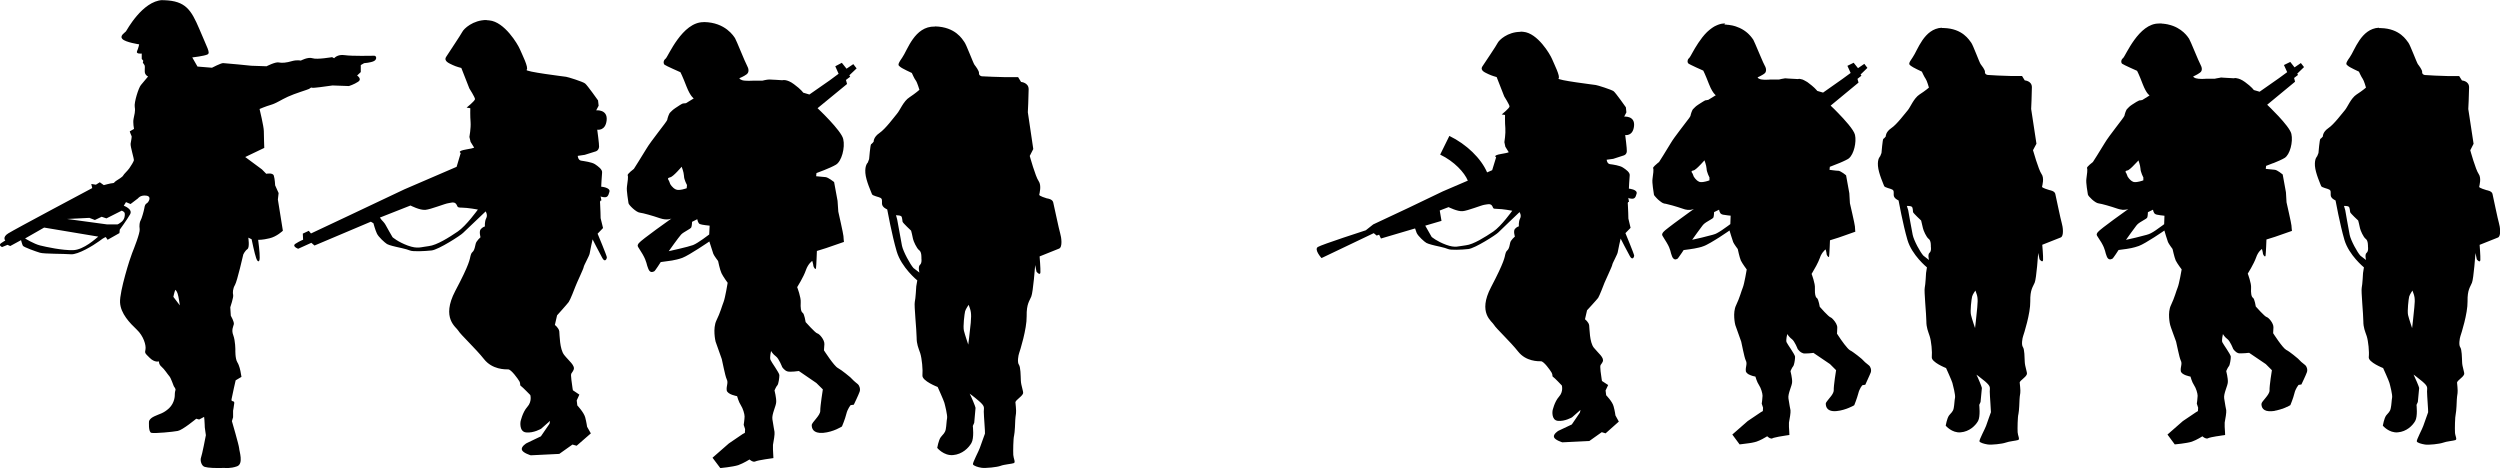 <?xml version="1.0" encoding="UTF-8" standalone="no"?>
<!-- Created with Inkscape (http://www.inkscape.org/) -->

<svg
   width="33.989mm"
   height="6.364mm"
   viewBox="0 0 33.989 6.364"
   version="1.1"
   id="svg71253"
   sodipodi:docname="inkporter-svg-z1vyzl63.svg"
   xmlns:inkscape="http://www.inkscape.org/namespaces/inkscape"
   xmlns:sodipodi="http://sodipodi.sourceforge.net/DTD/sodipodi-0.dtd"
   xmlns="http://www.w3.org/2000/svg"
   xmlns:svg="http://www.w3.org/2000/svg">
  <sodipodi:namedview
     id="namedview71255"
     pagecolor="#ffffff"
     bordercolor="#666666"
     borderopacity="1.0"
     inkscape:pageshadow="2"
     inkscape:pageopacity="0.0"
     inkscape:pagecheckerboard="0"
     inkscape:document-units="mm"
     showgrid="false"
     inkscape:zoom="0.32026164"
     inkscape:cx="95.234632"
     inkscape:cy="282.58145"
     inkscape:window-width="2400"
     inkscape:window-height="1271"
     inkscape:window-x="-9"
     inkscape:window-y="-9"
     inkscape:window-maximized="1"
     inkscape:current-layer="layer1" />
  <defs
     id="defs71250" />
  <g
     inkscape:label="Layer 1"
     inkscape:groupmode="layer"
     id="layer1"
     transform="translate(-47.25,-161.376)">
    <g
       id="B-Infantry-MGs5-4"
       transform="translate(-684.001,-562.413)">
      <path
         id="path34104-4-0"
         style="fill:#000000;fill-opacity:1;fill-rule:nonzero;stroke:none;stroke-width:0.353"
         d="m 733.458,723.79 c -0.272,0.015 -0.483,0.41 -0.495,0.426 -0.012,0.016 -0.091,0.059 -0.047,0.104 0.043,0.045 0.227,0.072 0.227,0.072 0,0 -0.01,0.052 -0.029,0.093 -0.018,0.042 0.064,0.032 0.064,0.032 v 0.073 l 0.021,0.025 -0.006,0.027 c 0,0 0.021,0.025 0.026,0.041 0.005,0.018 -0.006,0.077 0.005,0.105 0.011,0.029 0.04,0.041 0.04,0.041 0,0 -0.065,0.077 -0.097,0.116 -0.032,0.037 -0.095,0.237 -0.084,0.298 0.011,0.061 -0.006,0.106 -0.016,0.161 -0.011,0.054 0.006,0.138 0.006,0.138 l -0.058,0.033 c 0,0 0.015,0.047 0.023,0.06 0.01,0.012 -0.006,0.065 -0.011,0.106 -0.006,0.041 0.049,0.208 0.044,0.229 -0.007,0.022 -0.036,0.07 -0.062,0.107 -0.026,0.037 -0.073,0.077 -0.083,0.098 -0.01,0.021 -0.068,0.054 -0.098,0.074 -0.03,0.02 -0.019,0.029 -0.044,0.03 -0.024,0 -0.122,0.027 -0.122,0.027 l -0.054,-0.039 -0.053,0.033 -0.063,-0.01 0.013,0.056 c 0,0 -1.061,0.564 -1.142,0.616 -0.084,0.052 -0.04,0.098 -0.04,0.098 0,0 -0.023,0.01 -0.06,0.037 -0.037,0.029 0.016,0.051 0.016,0.051 l 0.074,-0.03 0.037,0.016 0.147,-0.08 c 0,0 0.015,0.058 0.025,0.076 0.01,0.019 0.178,0.079 0.232,0.095 0.052,0.017 0.325,0.013 0.422,0.021 0.095,0.007 0.303,-0.119 0.382,-0.177 0.076,-0.059 0.092,-0.056 0.092,-0.056 l 0.024,0.036 0.161,-0.091 0.004,-0.046 c 0,0 0.1,-0.137 0.14,-0.208 0.043,-0.072 -0.085,-0.118 -0.085,-0.118 l 0.03,-0.049 0.062,0.026 0.101,-0.077 c 0,0 0.031,-0.048 0.113,-0.037 0.081,0.011 0.028,0.093 0.008,0.103 -0.021,0.01 -0.03,0.033 -0.035,0.069 -0.006,0.036 -0.036,0.143 -0.05,0.164 -0.013,0.021 -0.021,0.069 -0.013,0.12 0.007,0.05 -0.079,0.266 -0.103,0.326 -0.025,0.058 -0.171,0.517 -0.164,0.67 0.008,0.152 0.134,0.281 0.227,0.369 0.094,0.088 0.129,0.215 0.119,0.269 -0.01,0.052 -0.011,0.048 0.058,0.116 0.069,0.068 0.125,0.047 0.125,0.047 0,0 -0.004,0.041 0.035,0.073 0.039,0.032 0.084,0.105 0.107,0.13 0.022,0.025 0.053,0.122 0.06,0.135 0.008,0.014 0.031,0.037 0.021,0.058 -0.008,0.021 -0.008,0.07 -0.008,0.07 0,0 0,0.097 -0.077,0.171 -0.079,0.073 -0.13,0.076 -0.198,0.109 -0.07,0.032 -0.075,0.069 -0.075,0.069 0,0 -0.012,0.149 0.033,0.157 0.047,0.01 0.293,-0.013 0.358,-0.026 0.066,-0.012 0.251,-0.166 0.251,-0.166 l 0.039,0.011 0.068,-0.036 c 0,0 0.009,0.077 0.008,0.109 -0.003,0.032 0.016,0.122 0.016,0.14 -0.003,0.019 -0.052,0.269 -0.066,0.304 -0.014,0.036 0.004,0.114 0.051,0.127 0.047,0.014 0.146,0.018 0.268,0.014 v 0 c 0,0 0.08,0.011 0.171,-0.022 0.092,-0.034 0.029,-0.208 0.028,-0.248 -0.003,-0.04 -0.098,-0.366 -0.098,-0.366 l 0.016,-0.053 v -0.089 c 0,0 0.012,-0.062 0.016,-0.103 0.004,-0.041 -0.045,-0.01 -0.037,-0.053 0.007,-0.044 0.056,-0.257 0.056,-0.257 l 0.079,-0.047 -0.014,-0.079 c 0,0 -0.013,-0.073 -0.043,-0.121 -0.03,-0.05 -0.026,-0.168 -0.026,-0.168 0,0 0,-0.122 -0.028,-0.197 -0.029,-0.073 2.3e-4,-0.119 0.007,-0.15 0.008,-0.032 -0.041,-0.117 -0.041,-0.117 l -0.007,-0.114 c 0,0 0.047,-0.139 0.039,-0.168 -0.007,-0.028 -0.006,-0.085 0.025,-0.136 0.03,-0.051 0.113,-0.415 0.113,-0.415 0,0 0.022,-0.048 0.056,-0.072 0.033,-0.022 0.012,-0.156 0.012,-0.156 l 0.045,0.022 c 0,0 0.041,0.2 0.062,0.256 0.019,0.057 0.047,0.062 0.048,-0.004 0.003,-0.066 -0.021,-0.244 -0.021,-0.244 0,0 0.057,0.003 0.154,-0.021 0.098,-0.022 0.182,-0.103 0.182,-0.103 l -0.068,-0.424 0.01,-0.088 -0.047,-0.105 c 0,0 -0.004,-0.087 -0.018,-0.131 -0.012,-0.045 -0.103,-0.026 -0.103,-0.026 l -0.059,-0.06 -0.227,-0.168 0.259,-0.124 c 0,0 -0.006,-0.17 -0.006,-0.229 0,-0.061 -0.058,-0.3 -0.058,-0.3 0,0 0.08,-0.035 0.156,-0.057 0.074,-0.022 0.135,-0.067 0.229,-0.11 0.094,-0.044 0.271,-0.096 0.288,-0.106 0.018,-0.01 0.027,-0.025 0.042,-0.016 0.014,0.007 0.204,-0.021 0.204,-0.021 l 0.073,-0.01 0.223,0.008 c 0,0 0.069,-0.021 0.126,-0.059 0.057,-0.037 -0.015,-0.084 -0.015,-0.084 l 0.05,-0.047 v -0.095 l 0.045,-0.026 c 0,0 0.091,-0.006 0.135,-0.029 0.043,-0.022 0.034,-0.072 0.004,-0.072 -0.029,0 -0.303,0.007 -0.403,-0.008 -0.099,-0.015 -0.143,0.042 -0.143,0.042 l -0.028,-0.015 c 0,0 -0.205,0.036 -0.266,0.015 -0.062,-0.021 -0.159,0.032 -0.159,0.032 0,0 -0.048,-0.013 -0.121,0.007 -0.073,0.022 -0.135,0.028 -0.18,0.018 -0.044,-0.01 -0.165,0.052 -0.165,0.052 l -0.207,-0.007 c 0,0 -0.354,-0.036 -0.384,-0.036 -0.03,-2e-5 -0.151,0.063 -0.151,0.063 l -0.197,-0.016 -0.071,-0.124 c 0,0 0.166,-0.019 0.208,-0.041 0.041,-0.023 -0.003,-0.083 -0.112,-0.346 -0.112,-0.262 -0.187,-0.38 -0.474,-0.391 -0.009,0 -0.018,0 -0.026,0 z m 4.408,0.271 c -0.186,8e-5 -0.309,0.12 -0.329,0.16 -0.021,0.041 -0.179,0.276 -0.219,0.339 -0.041,0.062 0.044,0.091 0.088,0.113 0.044,0.022 0.117,0.04 0.117,0.04 l 0.109,0.278 c 0,0 0.077,0.121 0.077,0.145 -3e-5,0.025 -0.114,0.116 -0.114,0.116 l 0.05,0.008 c 0,0 -0.003,0.11 0.004,0.189 0.006,0.079 -0.016,0.202 -0.016,0.202 l 0.016,0.067 0.046,0.074 c 0,0 0.028,0.007 -0.106,0.029 -0.132,0.022 -0.074,0.048 -0.074,0.048 l -0.056,0.188 -0.71,0.306 -0.769,0.364 -0.501,0.236 -0.03,-0.036 -0.081,0.038 0.004,0.083 c 0,0 -0.043,0.016 -0.101,0.053 -0.059,0.036 0.034,0.07 0.034,0.07 l 0.179,-0.081 0.043,0.037 0.766,-0.324 0.035,0.021 c 0,0 0.024,0.091 0.047,0.139 0.021,0.048 0.11,0.127 0.138,0.144 0.029,0.017 0.124,0.038 0.124,0.038 0,0 0.148,0.031 0.187,0.049 0.039,0.018 0.2,0.01 0.295,0 0.095,-0.011 0.398,-0.206 0.428,-0.239 0.032,-0.032 0.307,-0.292 0.307,-0.292 0,0 0.031,0.047 0.008,0.092 -0.025,0.047 -0.018,0.112 -0.018,0.112 0,0 -0.031,0.008 -0.057,0.038 -0.026,0.03 -0.003,0.109 -0.003,0.109 0,0 -0.06,0.054 -0.066,0.091 -0.007,0.036 -0.018,0.08 -0.032,0.098 -0.015,0.018 -0.028,0.022 -0.038,0.065 -0.011,0.043 -0.008,0.102 -0.207,0.476 -0.197,0.375 0.015,0.492 0.042,0.542 0.029,0.051 0.236,0.243 0.349,0.386 0.113,0.143 0.289,0.139 0.329,0.139 0.04,0 0.131,0.127 0.152,0.163 0.019,0.037 0,0.051 0.022,0.064 0.019,0.012 0.126,0.122 0.126,0.122 0,0 0.026,0.087 -0.041,0.161 -0.066,0.074 -0.092,0.2 -0.092,0.2 0,0 -0.022,0.137 0.076,0.147 0.101,0.011 0.204,-0.05 0.204,-0.05 l 0.121,-0.107 -0.007,0.039 -0.117,0.171 -0.196,0.094 c 0,0 -0.075,0.044 -0.063,0.088 0.012,0.044 0.121,0.076 0.121,0.076 l 0.388,-0.019 0.179,-0.127 0.057,0.016 0.193,-0.168 -0.051,-0.09 c 0,0 -0.008,-0.06 -0.026,-0.129 -0.019,-0.068 -0.107,-0.161 -0.107,-0.161 l -0.008,-0.068 0.036,-0.079 -0.088,-0.059 c 0,0 -0.006,-0.025 -0.02,-0.139 -0.015,-0.114 0.004,-0.079 0.029,-0.138 0.028,-0.058 -0.066,-0.124 -0.128,-0.204 -0.062,-0.079 -0.061,-0.272 -0.066,-0.32 -0.007,-0.048 -0.06,-0.087 -0.06,-0.087 l 0.03,-0.131 c 0,0 0.137,-0.152 0.158,-0.181 0.021,-0.028 0.079,-0.179 0.094,-0.218 0.014,-0.039 0.11,-0.24 0.11,-0.258 0,-0.018 0.078,-0.155 0.081,-0.183 0.003,-0.029 0.04,-0.193 0.04,-0.193 0,0 0.096,0.19 0.133,0.255 0.036,0.064 0.061,0.009 0.061,-0.01 0,-0.021 -0.126,-0.322 -0.126,-0.322 l 0.074,-0.077 -0.033,-0.134 c 0,0 -0.003,-0.157 -0.007,-0.201 -0.007,-0.044 0.018,-0.04 0.018,-0.04 l -0.011,-0.056 c 0.003,0.004 0.013,0.008 0.038,0.011 0.051,0.007 0.065,-0.011 0.082,-0.073 0.016,-0.059 -0.112,-0.069 -0.112,-0.069 0,0 0.007,-0.146 0.012,-0.19 0.007,-0.044 -0.054,-0.087 -0.097,-0.116 -0.043,-0.028 -0.145,-0.041 -0.188,-0.048 -0.043,-0.006 -0.046,-0.065 -0.046,-0.065 l 0.095,-0.014 c 0,0 0.131,-0.04 0.153,-0.048 0.022,-0.008 0.039,-0.03 0.042,-0.06 0.003,-0.03 -0.025,-0.234 -0.025,-0.234 0,0 0.112,0.022 0.128,-0.128 0.015,-0.152 -0.142,-0.135 -0.142,-0.135 l 0.033,-0.063 -0.008,-0.072 c 0,0 -0.146,-0.207 -0.176,-0.23 -0.03,-0.025 -0.24,-0.09 -0.258,-0.091 -0.018,-0.003 -0.569,-0.07 -0.537,-0.095 0.033,-0.025 -0.064,-0.214 -0.092,-0.281 -0.028,-0.066 -0.208,-0.372 -0.416,-0.391 -0.013,0 -0.025,-0.003 -0.038,-0.003 z m 2.953,0.029 c -0.294,-0.004 -0.485,0.47 -0.518,0.496 -0.035,0.026 -0.032,0.068 -0.015,0.083 0.016,0.014 0.216,0.102 0.216,0.102 0,0 0.029,0.055 0.082,0.193 0.054,0.138 0.099,0.163 0.099,0.163 l -0.106,0.065 c 0,0 -0.031,0.004 -0.041,0.004 -0.01,0 -0.066,0.037 -0.106,0.064 -0.041,0.028 -0.051,0.044 -0.067,0.058 -0.018,0.015 -0.037,0.078 -0.041,0.102 -0.006,0.025 -0.22,0.284 -0.285,0.395 -0.066,0.11 -0.168,0.27 -0.168,0.27 0,0 -0.094,0.07 -0.084,0.088 0.009,0.016 0,0.086 -0.01,0.15 -0.01,0.062 0.02,0.206 0.021,0.229 0.004,0.025 0.105,0.124 0.153,0.128 0.048,0.006 0.175,0.042 0.274,0.076 0.099,0.034 0.157,0.004 0.157,0.004 0,0 -0.409,0.289 -0.444,0.335 -0.033,0.045 -0.011,0.041 0.051,0.149 0.063,0.11 0.051,0.14 0.079,0.202 0.026,0.063 0.066,0.036 0.079,0.032 0.012,-0.004 0.089,-0.126 0.089,-0.126 l 0.088,-0.012 c 0,0 0.109,-0.01 0.205,-0.045 0.097,-0.037 0.368,-0.223 0.368,-0.223 0,0 0.044,0.141 0.054,0.168 0.01,0.026 0.065,0.098 0.065,0.098 0,0 0.024,0.119 0.046,0.165 0.021,0.045 0.084,0.131 0.084,0.131 0,0 -0.034,0.206 -0.055,0.259 -0.022,0.054 -0.044,0.144 -0.098,0.253 -0.052,0.109 -0.014,0.278 -0.011,0.288 0.003,0.01 0.077,0.216 0.084,0.237 0.007,0.022 0.044,0.226 0.067,0.274 0.025,0.048 -0.007,0.091 0,0.15 0.008,0.058 0.141,0.08 0.141,0.08 0,0 0.022,0.08 0.051,0.123 0.029,0.044 0.051,0.12 0.051,0.153 0,0.035 -0.012,0.114 -0.012,0.114 l 0.019,0.058 -0.003,0.051 -0.03,0.016 -0.188,0.128 -0.222,0.194 0.106,0.141 c 0,0 0.168,-0.016 0.244,-0.04 0.076,-0.028 0.153,-0.077 0.153,-0.077 0,0 0.048,0.044 0.081,0.026 0.032,-0.017 0.244,-0.045 0.244,-0.045 0,0 -0.005,-0.087 -0.006,-0.116 0,-0.012 0,-0.037 0,-0.064 0.01,-0.052 0.026,-0.146 0.021,-0.176 v 0 c 0,0 -0.019,-0.105 -0.029,-0.173 -0.01,-0.068 0.051,-0.18 0.052,-0.234 0.003,-0.054 -0.023,-0.157 -0.023,-0.157 0,0 0.024,-0.057 0.039,-0.07 0.015,-0.015 0.028,-0.105 0.027,-0.139 -0.003,-0.033 -0.109,-0.176 -0.121,-0.207 -0.013,-0.032 0.008,-0.12 0.008,-0.12 0,0 0.025,0.044 0.066,0.073 0.041,0.029 0.085,0.145 0.085,0.145 0,0 0.03,0.047 0.07,0.059 0.039,0.013 0.157,-0.005 0.157,-0.005 l 0.238,0.163 0.088,0.087 c 0,0 -0.036,0.226 -0.035,0.29 0.003,0.065 -0.116,0.157 -0.116,0.196 0,0.039 0.014,0.116 0.155,0.105 0.141,-0.012 0.256,-0.087 0.256,-0.087 0,0 0.043,-0.101 0.059,-0.169 0.017,-0.072 0.059,-0.121 0.059,-0.121 l 0.043,-0.006 c 0,0 0.065,-0.135 0.079,-0.176 0.015,-0.041 -0.007,-0.089 -0.023,-0.102 -0.017,-0.012 -0.058,-0.049 -0.058,-0.049 l -0.046,-0.046 c 0,0 -0.116,-0.098 -0.169,-0.126 -0.052,-0.026 -0.189,-0.24 -0.189,-0.24 0,0 0.003,-0.024 0.006,-0.084 0.003,-0.061 -0.07,-0.143 -0.098,-0.147 -0.026,-0.006 -0.157,-0.153 -0.157,-0.153 0,0 -0.017,-0.112 -0.04,-0.126 -0.025,-0.015 -0.031,-0.073 -0.027,-0.141 0.006,-0.068 -0.048,-0.208 -0.048,-0.208 0,0 0.087,-0.138 0.118,-0.23 0.032,-0.092 0.087,-0.127 0.087,-0.127 0,0 0.015,0.05 0.015,0.066 0,0.016 0.032,0.066 0.036,0.032 0.005,-0.034 0.012,-0.233 0.012,-0.233 l 0.125,-0.039 0.243,-0.084 c 0,0 -0.007,-0.054 -0.007,-0.079 0,-0.024 -0.07,-0.333 -0.07,-0.333 l -0.01,-0.146 -0.047,-0.256 c 0,0 -0.08,-0.064 -0.116,-0.067 -0.036,-0.003 -0.128,-0.012 -0.128,-0.012 l 0.004,-0.043 c 0,0 0.187,-0.067 0.265,-0.114 0.077,-0.045 0.127,-0.232 0.099,-0.349 -0.026,-0.116 -0.349,-0.419 -0.349,-0.419 l 0.401,-0.329 -0.015,-0.055 0.058,-0.044 -0.012,-0.019 0.099,-0.094 -0.045,-0.058 -0.092,0.062 -0.064,-0.08 -0.089,0.047 0.045,0.102 -0.12,0.089 -0.277,0.193 -0.084,-0.025 c 0,0 -0.027,-0.043 -0.127,-0.116 -0.098,-0.073 -0.157,-0.053 -0.157,-0.053 0,0 -0.145,-0.01 -0.177,-0.01 -0.032,0 -0.095,0.016 -0.095,0.016 h -0.125 c 0,0 -0.109,0.007 -0.15,-0.007 -0.04,-0.015 -0.036,-0.027 -0.036,-0.027 0,0 0.058,-0.023 0.097,-0.052 0.039,-0.029 0.029,-0.079 0.006,-0.119 -0.025,-0.043 -0.146,-0.347 -0.162,-0.371 -0.016,-0.025 -0.131,-0.217 -0.423,-0.221 z m 3.141,0.06 c -0.277,-0.006 -0.371,0.322 -0.444,0.424 -0.072,0.102 -0.051,0.102 -0.026,0.124 0.024,0.022 0.158,0.083 0.158,0.083 0,0 0.034,0.079 0.054,0.103 0.019,0.024 0.049,0.126 0.049,0.126 0,0 -0.051,0.046 -0.134,0.101 -0.084,0.052 -0.132,0.182 -0.171,0.224 -0.037,0.044 -0.156,0.206 -0.238,0.262 -0.084,0.057 -0.079,0.118 -0.079,0.118 0,0 -0.024,0.03 -0.035,0.035 -0.011,0.006 -0.027,0.202 -0.027,0.202 l -0.018,0.048 c 0,0 -0.041,0.033 -0.033,0.141 0.008,0.107 0.082,0.263 0.09,0.288 0.008,0.023 0.096,0.037 0.118,0.051 0.021,0.014 0.018,0.026 0.018,0.077 0,0.052 0.071,0.079 0.071,0.079 0,0 0.064,0.35 0.129,0.571 0.065,0.22 0.28,0.394 0.28,0.394 l -0.014,0.081 c 0,0 -0.009,0.17 -0.02,0.212 -0.011,0.044 0.025,0.387 0.025,0.482 0,0.094 0.024,0.142 0.049,0.215 0.023,0.072 0.037,0.226 0.03,0.301 -0.008,0.076 0.207,0.158 0.207,0.158 0,0 0.083,0.184 0.091,0.214 0.008,0.029 0.045,0.173 0.037,0.212 -0.008,0.037 -0.008,0.097 -0.018,0.15 -0.011,0.054 -0.039,0.068 -0.068,0.107 -0.03,0.04 -0.048,0.145 -0.048,0.145 0,0 0.088,0.109 0.215,0.098 0.127,-0.011 0.212,-0.098 0.25,-0.164 0.039,-0.068 0.019,-0.232 0.019,-0.232 l 0.019,-0.043 c 0,0 0.018,-0.189 0.018,-0.203 0,-0.014 -0.058,-0.153 -0.08,-0.193 0.003,0.003 0.039,0.025 0.125,0.099 0.089,0.076 0.067,0.09 0.067,0.145 0,0.057 0.02,0.285 0.016,0.299 -0.003,0.014 -0.062,0.166 -0.07,0.195 -0.008,0.03 -0.102,0.205 -0.093,0.223 0.008,0.019 0.065,0.039 0.118,0.047 0.054,0.007 0.21,-0.008 0.258,-0.027 0.048,-0.019 0.154,-0.026 0.18,-0.037 0.026,-0.011 -0.005,-0.062 -0.008,-0.111 -0.003,-0.048 -1.6e-4,-0.226 0.011,-0.263 0.01,-0.039 0.016,-0.192 0.016,-0.211 0,-0.018 0.006,-0.062 0.01,-0.091 0.006,-0.03 -0.008,-0.153 -0.008,-0.153 0,0 0.004,-0.017 0.036,-0.043 0.032,-0.028 0.06,-0.052 0.068,-0.075 0.008,-0.025 -0.028,-0.108 -0.03,-0.175 -0.003,-0.068 -0.003,-0.183 -0.026,-0.215 -0.025,-0.033 -0.008,-0.13 0.003,-0.159 0.011,-0.03 0.105,-0.328 0.102,-0.5 -0.003,-0.172 0.04,-0.209 0.063,-0.269 0.025,-0.059 0.053,-0.428 0.053,-0.428 l 0.018,0.091 c 0,0 0.049,0.059 0.053,0.01 0.003,-0.052 -0.011,-0.218 -0.011,-0.218 0,0 0.213,-0.087 0.264,-0.106 0.051,-0.018 0.032,-0.156 0.016,-0.207 -0.016,-0.051 -0.084,-0.379 -0.095,-0.422 -0.01,-0.044 -0.075,-0.053 -0.086,-0.054 -0.011,-0.003 -0.107,-0.033 -0.104,-0.049 0.003,-0.016 0.034,-0.127 -0.008,-0.186 -0.043,-0.059 -0.121,-0.342 -0.121,-0.342 l 0.048,-0.094 -0.074,-0.5 c 0,0 0.011,-0.221 0.011,-0.313 0,-0.091 -0.103,-0.099 -0.103,-0.099 l -0.04,-0.065 h -0.167 c -0.054,0 -0.313,-0.01 -0.328,-0.012 -0.016,-0.004 -0.04,-0.014 -0.037,-0.043 0.003,-0.03 -0.045,-0.092 -0.062,-0.114 -0.016,-0.021 -0.11,-0.274 -0.137,-0.309 -0.026,-0.036 -0.121,-0.206 -0.398,-0.212 z m -3.442,1.905 c 0,0 0.029,0.07 0.032,0.124 0,0.054 0.041,0.125 0.041,0.125 l -0.004,0.044 c 0,0 -0.103,0.039 -0.149,0.016 -0.047,-0.022 -0.075,-0.073 -0.075,-0.073 l -0.016,-0.042 v 0 c -0.015,-0.025 -0.029,-0.039 0.016,-0.049 0.043,-0.01 0.157,-0.146 0.157,-0.146 z m -1.103,0.394 v 0.007 c -0.004,-0.004 0,-0.007 0,-0.007 z m -2.009,0.093 c 0.018,0 0.033,0.003 0.046,0.02 0.026,0.034 0.003,0.05 0.079,0.05 0.077,0 0.217,0.026 0.217,0.026 0,0 -0.159,0.222 -0.274,0.299 -0.116,0.079 -0.285,0.186 -0.394,0.198 -0.109,0.012 -0.147,0.042 -0.284,-0.007 -0.136,-0.05 -0.208,-0.114 -0.208,-0.114 0,0 -0.086,-0.148 -0.097,-0.171 -0.011,-0.023 -0.052,-0.064 -0.052,-0.064 l -0.023,-0.032 0.416,-0.164 c 0,0 0.128,0.067 0.203,0.059 0.073,-0.006 0.271,-0.087 0.314,-0.091 0.021,-0.003 0.041,-0.009 0.058,-0.01 z m -4.5,0.111 c 0,0 0.037,0.012 0.041,0.037 0.004,0.025 -5e-5,0.078 -0.041,0.113 -0.041,0.033 -0.058,0.037 -0.058,0.037 h -0.141 l -0.544,-0.074 0.303,-0.015 0.075,0.029 0.092,-0.044 0.065,0.022 z m 10.537,0.063 c 0.016,-8e-5 0.049,0.003 0.061,0.013 0.015,0.016 0.013,0.056 0.018,0.075 0.006,0.019 0.116,0.121 0.116,0.121 0,0 0.022,0.083 0.026,0.113 0.006,0.029 0.049,0.128 0.084,0.153 0.036,0.024 0.03,0.11 0.03,0.11 0,0 0.01,0.065 -0.019,0.088 -0.03,0.025 -0.008,0.106 -0.008,0.106 l -0.081,-0.062 v 0 c -0.045,-0.05 -0.139,-0.223 -0.156,-0.302 -0.015,-0.079 -0.065,-0.356 -0.065,-0.356 l -0.016,-0.06 c 0,0 0.003,0 0.009,0 z m -2.712,0.053 c 0,0 0.008,0.054 0.034,0.066 0.026,0.012 0.134,0.022 0.134,0.022 l -0.006,0.12 c 0,0 -0.154,0.119 -0.22,0.144 -0.065,0.025 -0.33,0.083 -0.33,0.083 0,0 0.134,-0.189 0.168,-0.226 0.033,-0.036 0.132,-0.077 0.139,-0.099 0.009,-0.021 0.01,-0.074 0.01,-0.074 z m -8.88,0.114 0.736,0.123 c -0.029,0.022 -0.198,0.181 -0.343,0.184 -0.145,0.004 -0.364,-0.043 -0.448,-0.064 -0.085,-0.021 -0.204,-0.095 -0.204,-0.095 z m 1.783,0.846 c 0,0 0.02,0.013 0.032,0.052 0.014,0.04 0.03,0.16 0.03,0.16 l -0.088,-0.116 c 0,0 0.011,-0.056 0.026,-0.096 z m 10.787,0.205 c 0.029,0.08 0.04,0.105 0.028,0.244 -0.014,0.141 -0.034,0.296 -0.034,0.296 0,0 -0.045,-0.132 -0.059,-0.189 -0.014,-0.057 0.008,-0.231 0.016,-0.263 0.008,-0.032 0.048,-0.088 0.048,-0.088 z" />
      <path
         id="path78403"
         d="m 754.707,724.109 c -0.008,-1.9e-4 -0.018,0 -0.026,0 -0.008,0 -0.017,0.003 -0.025,0.003 -0.008,0.003 -0.016,0.003 -0.024,0.006 -0.008,0.003 -0.016,0.005 -0.024,0.008 -0.008,0.003 -0.016,0.006 -0.023,0.01 -0.008,0.003 -0.015,0.007 -0.023,0.011 -0.015,0.008 -0.029,0.018 -0.043,0.028 -0.007,0.005 -0.014,0.011 -0.021,0.016 -0.007,0.006 -0.014,0.011 -0.02,0.017 -0.007,0.006 -0.013,0.012 -0.02,0.018 -0.045,0.044 -0.084,0.097 -0.117,0.146 -0.067,0.1 -0.109,0.192 -0.122,0.203 -0.004,0.003 -0.007,0.006 -0.01,0.01 -0.021,0.024 -0.017,0.055 -0.004,0.067 v 0 c 0.003,0.003 0.006,0.005 0.013,0.008 v 0 c 0.007,0.003 0.015,0.008 0.025,0.013 v 0 c 0.02,0.01 0.044,0.021 0.069,0.033 v 0 c 0.049,0.022 0.096,0.043 0.096,0.043 0,0 0.027,0.052 0.077,0.182 0.032,0.082 0.061,0.121 0.078,0.139 l 0.008,0.008 v 0 c 0.005,0.004 0.007,0.006 0.007,0.006 l -0.101,0.062 c 0,0 -0.007,0.003 -0.016,0.003 -0.004,0 -0.009,0.003 -0.013,0.003 v 0 h -0.009 c 0,0 -0.003,0 -0.006,0.003 -0.003,0 -0.006,0.003 -0.009,0.004 -0.007,0.003 -0.015,0.009 -0.025,0.015 -0.01,0.006 -0.02,0.012 -0.03,0.019 -0.01,0.007 -0.021,0.014 -0.031,0.02 -0.01,0.006 -0.017,0.012 -0.024,0.017 -0.006,0.005 -0.01,0.009 -0.015,0.013 l -0.003,0.003 c -0.009,0.009 -0.015,0.016 -0.023,0.023 -0.017,0.012 -0.035,0.073 -0.039,0.095 0,0.003 -0.003,0.008 -0.007,0.014 0,0.003 -0.003,0.003 -0.003,0.004 v 0 c -0.003,0.004 -0.007,0.01 -0.01,0.015 -0.053,0.074 -0.199,0.253 -0.25,0.341 -0.062,0.105 -0.158,0.255 -0.158,0.255 0,0 -0.006,0.004 -0.014,0.01 -0.012,0.01 -0.03,0.025 -0.044,0.039 -0.014,0.014 -0.025,0.027 -0.022,0.034 0.01,0.016 2.4e-4,0.083 -0.008,0.142 -0.01,0.059 0.018,0.194 0.019,0.216 0,0.009 0.016,0.027 0.036,0.048 0.007,0.007 0.013,0.014 0.021,0.021 v 0 c 0.007,0.007 0.015,0.013 0.023,0.019 v 0 c 0.008,0.006 0.016,0.012 0.023,0.017 v 0 c 0.004,0.003 0.007,0.005 0.011,0.007 v 0 c 0.004,0.003 0.007,0.004 0.01,0.005 v 0 c 0.007,0.003 0.013,0.005 0.018,0.006 v 0 c 0.006,0 0.012,0.003 0.02,0.003 v 0 c 0.023,0.005 0.055,0.013 0.09,0.023 v 0 c 0.047,0.013 0.1,0.03 0.147,0.046 v 0 c 0.006,0.003 0.011,0.004 0.016,0.005 v 0 c 0.006,0.003 0.011,0.003 0.016,0.004 v 0 c 0.01,0.003 0.02,0.004 0.029,0.005 v 0 h 0.026 c 0.008,-10e-5 0.015,0 0.021,-0.003 0.006,0 0.012,-0.003 0.016,-0.003 0.013,-0.003 0.021,-0.006 0.021,-0.007 0,0 -0.025,0.017 -0.06,0.043 -0.037,0.026 -0.086,0.062 -0.136,0.099 -0.025,0.018 -0.051,0.037 -0.075,0.055 -0.024,0.018 -0.047,0.035 -0.067,0.051 -0.02,0.016 -0.038,0.03 -0.052,0.041 -0.007,0.006 -0.012,0.011 -0.017,0.016 -0.005,0.004 -0.008,0.008 -0.01,0.01 -0.032,0.044 -0.013,0.039 0.046,0.142 0.061,0.102 0.048,0.129 0.074,0.189 0.006,0.015 0.013,0.025 0.021,0.031 v 0 c 0.003,0.003 0.007,0.005 0.01,0.006 v 0 c 0.003,0 0.003,0 0.005,0.003 v 0 h 0.005 c 0.003,8e-5 0.007,0 0.01,0 0.01,-0.003 0.017,-0.006 0.021,-0.008 v 0 c 0,0 0.003,0 0.003,-0.003 l 0.004,-0.004 v 0 c 0.003,-0.003 0.007,-0.009 0.011,-0.014 v 0 c 0.026,-0.034 0.067,-0.098 0.067,-0.098 l 0.083,-0.011 c 0,0 0.007,0 0.018,-0.003 0.011,-0.003 0.027,-0.004 0.045,-0.007 0.018,-0.003 0.04,-0.008 0.062,-0.013 0.011,-0.003 0.023,-0.006 0.034,-0.009 0.011,-0.003 0.023,-0.008 0.034,-0.012 v 0 c 0.006,-0.003 0.012,-0.005 0.019,-0.008 0.007,-0.003 0.015,-0.007 0.022,-0.011 0.032,-0.016 0.071,-0.039 0.11,-0.063 0.019,-0.012 0.039,-0.024 0.058,-0.036 0.038,-0.024 0.073,-0.048 0.098,-0.065 0.025,-0.017 0.041,-0.028 0.041,-0.028 0,0 0.04,0.133 0.05,0.158 0.01,0.025 0.062,0.094 0.062,0.094 0,0 0.023,0.111 0.042,0.156 0.021,0.043 0.08,0.122 0.08,0.122 0,0 -0.032,0.194 -0.053,0.245 -0.021,0.05 -0.041,0.136 -0.091,0.24 -0.051,0.102 -0.014,0.263 -0.011,0.271 0.003,0.01 0.073,0.204 0.08,0.225 0.007,0.021 0.04,0.212 0.063,0.258 0.023,0.045 -0.007,0.086 0,0.142 0,0.01 0.007,0.02 0.016,0.028 0.003,0.003 0.005,0.005 0.008,0.007 v 0 c 0.006,0.005 0.013,0.01 0.021,0.013 v 0 c 0.007,0.004 0.015,0.007 0.023,0.01 v 0 c 0.008,0.003 0.016,0.006 0.023,0.008 v 0 c 0.007,0.003 0.014,0.004 0.02,0.005 v 0 c 0.011,0.003 0.019,0.004 0.019,0.004 0,0 0.021,0.076 0.049,0.116 0.028,0.041 0.048,0.113 0.048,0.145 0,0.032 -0.011,0.107 -0.011,0.107 l 0.018,0.055 -0.003,0.046 -0.028,0.016 -0.178,0.12 -0.209,0.183 0.099,0.134 c 0,0 0.01,0 0.026,-0.003 0.024,-0.003 0.062,-0.007 0.101,-0.013 0.013,-0.003 0.026,-0.004 0.038,-0.006 0.025,-0.005 0.048,-0.01 0.066,-0.016 0.026,-0.009 0.054,-0.022 0.077,-0.034 0.023,-0.012 0.043,-0.024 0.055,-0.031 0.008,-0.005 0.012,-0.008 0.012,-0.008 l 0.007,0.007 v 0 c 0.005,0.004 0.011,0.009 0.018,0.013 v 0 c 0.004,0.003 0.007,0.004 0.011,0.006 v 0 c 0.006,0.003 0.012,0.004 0.018,0.005 v 0 c 0.003,1.1e-4 0.004,1.9e-4 0.006,0 0.003,-2.1e-4 0.004,0 0.006,0 0.003,0 0.003,-0.003 0.005,-0.003 v 0 c 0.003,0 0.005,-0.003 0.008,-0.003 0.003,0 0.007,-0.003 0.011,-0.004 0.017,-0.004 0.042,-0.01 0.068,-0.015 0.066,-0.012 0.144,-0.023 0.144,-0.023 0,0 -0.003,-0.081 -0.006,-0.109 v -0.059 c 0.01,-0.051 0.025,-0.139 0.021,-0.168 v 0 0 c 0,0 -0.02,-0.098 -0.028,-0.161 -0.01,-0.065 0.049,-0.172 0.05,-0.222 0.003,-0.051 -0.022,-0.149 -0.022,-0.149 0,0 0.022,-0.052 0.036,-0.066 0.003,-0.003 0.007,-0.012 0.01,-0.022 0.01,-0.031 0.017,-0.085 0.016,-0.109 -0.003,-0.032 -0.103,-0.167 -0.116,-0.197 -0.011,-0.029 0.01,-0.11 0.01,-0.111 0,0 0.013,0.023 0.036,0.046 0.008,0.008 0.016,0.016 0.026,0.023 0.039,0.028 0.08,0.136 0.08,0.136 0,0 0.008,0.011 0.02,0.023 l 0.009,0.009 v 0 c 0.011,0.009 0.023,0.018 0.037,0.022 v 0 c 0.003,0 0.005,0.003 0.007,0.003 v 0 c 0.003,0 0.006,0 0.009,0.003 v 0 h 0.022 v 0 c 0.031,0 0.07,-0.003 0.091,-0.006 0.011,0 0.018,-0.003 0.018,-0.003 l 0.226,0.153 0.083,0.083 c 0,0 -0.035,0.212 -0.032,0.274 0,0.023 -0.015,0.05 -0.034,0.076 -0.013,0.017 -0.028,0.035 -0.041,0.051 -0.006,0.008 -0.012,0.015 -0.017,0.022 v 0 c -0.008,0.01 -0.014,0.02 -0.016,0.028 v 0.007 c 0,0.018 0.004,0.046 0.024,0.067 l 0.008,0.008 v 0 c 0.006,0.005 0.013,0.009 0.022,0.013 v 0 c 0.021,0.009 0.051,0.014 0.092,0.01 v 0 c 0.016,-0.003 0.033,-0.004 0.048,-0.007 0.016,-0.003 0.031,-0.007 0.045,-0.011 0.014,-0.004 0.029,-0.009 0.041,-0.013 0.008,-0.003 0.014,-0.006 0.021,-0.008 0.005,-0.003 0.01,-0.004 0.015,-0.006 0.005,-0.003 0.009,-0.004 0.013,-0.006 0.005,-0.003 0.011,-0.005 0.016,-0.007 v 0 c 0.004,-0.003 0.007,-0.003 0.011,-0.005 0.004,-0.003 0.009,-0.005 0.012,-0.006 0.007,-0.004 0.008,-0.004 0.011,-0.006 0.003,-0.003 0.008,-0.005 0.008,-0.005 v 0 0 c 0,0 0.009,-0.024 0.021,-0.055 v 0 c 0.006,-0.016 0.012,-0.034 0.018,-0.052 0.006,-0.018 0.011,-0.036 0.016,-0.053 0.004,-0.016 0.009,-0.032 0.015,-0.045 v 0 c 0.006,-0.013 0.012,-0.026 0.018,-0.036 v 0 c 0.006,-0.01 0.011,-0.018 0.016,-0.023 v 0 c 0.004,-0.006 0.007,-0.008 0.007,-0.008 l 0.039,-0.006 v 0 c 0,0 0.034,-0.072 0.056,-0.124 v 0 c 0.007,-0.017 0.014,-0.033 0.018,-0.042 0.014,-0.039 -0.007,-0.084 -0.022,-0.095 -0.016,-0.012 -0.055,-0.045 -0.055,-0.045 l -0.044,-0.044 c 0,0 -0.007,-0.006 -0.018,-0.015 v 0 c -0.022,-0.018 -0.061,-0.05 -0.096,-0.074 -0.017,-0.012 -0.033,-0.023 -0.046,-0.029 -0.037,-0.02 -0.119,-0.137 -0.157,-0.195 v 0 c -0.013,-0.019 -0.021,-0.032 -0.021,-0.032 0,0 0.003,-0.021 0.004,-0.078 0.003,-0.036 -0.025,-0.08 -0.051,-0.109 -0.005,-0.006 -0.01,-0.011 -0.015,-0.016 v 0 c -0.007,-0.007 -0.013,-0.012 -0.019,-0.015 v 0 c -0.003,0 -0.003,0 -0.005,-0.003 v 0 c -0.027,-0.005 -0.148,-0.144 -0.148,-0.144 0,0 -0.015,-0.092 -0.035,-0.115 0,-0.003 -0.003,-0.003 -0.004,-0.004 v 0 c -0.003,0 -0.003,-0.003 -0.004,-0.003 -0.017,-0.015 -0.024,-0.057 -0.023,-0.107 1.3e-4,-0.008 0,-0.015 0,-0.023 v 0 c 0.006,-0.063 -0.045,-0.195 -0.045,-0.195 0,0 0.005,-0.008 0.013,-0.022 0.012,-0.02 0.031,-0.053 0.05,-0.088 v 0 c 0.019,-0.035 0.037,-0.074 0.049,-0.106 v 0 c 0.003,-0.011 0.007,-0.02 0.011,-0.029 v 0 c 0.017,-0.036 0.037,-0.06 0.051,-0.074 0.003,-0.003 0.007,-0.006 0.009,-0.008 v 0 c 0.005,-0.004 0.008,-0.006 0.008,-0.006 0,0 0.013,0.045 0.013,0.062 0,0.01 0.012,0.031 0.022,0.038 v 0 c 0,0 0.003,0 0.003,0.003 v 0 h 0.003 0.003 v 0 0 c 0,-1.8e-4 2.4e-4,0 0,0 0,-2.3e-4 0,0 0,0 0,-0.003 0.003,-0.004 0.003,-0.008 0.005,-0.032 0.012,-0.219 0.012,-0.219 l 0.118,-0.037 v 0 l 0.08,-0.028 0.147,-0.052 v 0 0 c 0,0 -0.003,-0.012 -0.003,-0.027 0,-0.015 -0.003,-0.034 -0.003,-0.045 0,-0.022 -0.068,-0.315 -0.068,-0.315 l -0.008,-0.136 -0.044,-0.243 v 0 c 0,0 -0.005,-0.004 -0.011,-0.009 -2.4e-4,-1.9e-4 0,0 0,0 -0.007,-0.006 -0.018,-0.013 -0.028,-0.021 -0.011,-0.008 -0.024,-0.016 -0.036,-0.022 v 0 c -0.006,-0.003 -0.011,-0.005 -0.016,-0.007 0,-1.3e-4 0,0 0,0 -0.003,0 -0.004,-0.003 -0.007,-0.003 v 0 0 h -0.007 c -0.017,0 -0.047,-0.004 -0.073,-0.007 v 0 c -0.026,-0.003 -0.047,-0.006 -0.047,-0.006 l 0.004,-0.041 c 0,0 0.011,-0.005 0.028,-0.011 v 0 c 0.026,-0.01 0.068,-0.026 0.109,-0.043 v 0 c 0.014,-0.006 0.028,-0.012 0.041,-0.018 0.013,-0.006 0.027,-0.012 0.038,-0.018 0.012,-0.006 0.022,-0.012 0.032,-0.017 0.005,-0.003 0.009,-0.006 0.013,-0.01 v 0 c 0.065,-0.055 0.104,-0.216 0.081,-0.318 -0.016,-0.069 -0.141,-0.206 -0.233,-0.3 -0.018,-0.018 -0.035,-0.035 -0.049,-0.05 v 0 c -0.028,-0.027 -0.044,-0.043 -0.046,-0.044 l -0.003,-0.003 0.379,-0.313 -0.014,-0.051 0.054,-0.043 -0.012,-0.016 0.093,-0.09 -0.042,-0.055 v 0 0 l -0.086,0.059 -0.059,-0.074 v 0 0 l -0.085,0.042 0.044,0.097 -0.115,0.084 -0.26,0.183 v 0 l -0.079,-0.023 c 0,0 -0.007,-0.01 -0.025,-0.028 -0.004,-0.005 -0.01,-0.01 -0.016,-0.016 v 0 c -0.018,-0.017 -0.044,-0.039 -0.079,-0.065 v 0 c -0.006,-0.004 -0.011,-0.008 -0.016,-0.012 v 0 c -0.011,-0.007 -0.022,-0.013 -0.032,-0.018 -0.005,-0.003 -0.009,-0.005 -0.013,-0.007 v 0 c -0.005,-0.003 -0.009,-0.004 -0.013,-0.006 v 0 c -0.004,-0.003 -0.008,-0.003 -0.011,-0.004 v 0 c -0.008,-0.003 -0.015,-0.004 -0.021,-0.005 v 0 c -0.006,0 -0.011,-0.003 -0.016,-0.003 v 0 c -0.013,0 -0.02,0.003 -0.021,0.003 0,0 -0.035,-0.003 -0.073,-0.004 -0.019,0 -0.038,-0.003 -0.055,-0.003 v 0 c -0.017,0 -0.031,-0.003 -0.038,-0.003 -0.007,0 -0.017,0 -0.027,0.003 -0.01,0.003 -0.02,0.003 -0.029,0.005 -0.018,0.004 -0.034,0.008 -0.034,0.008 h -0.118 c 0,0 -0.025,0.003 -0.056,0.003 v 0 c -0.007,-3e-5 -0.016,0 -0.024,0 0,0 0,2e-5 0,0 -0.015,0 -0.03,-0.003 -0.043,-0.004 0,-8e-5 0,6e-5 0,0 -0.006,0 -0.011,-0.003 -0.016,-0.004 -0.005,-0.003 -0.01,-0.003 -0.013,-0.005 -0.024,-0.011 -0.021,-0.02 -0.021,-0.02 0,0 0.013,-0.006 0.032,-0.015 v 0 c 0.009,-0.005 0.019,-0.011 0.029,-0.016 0.005,-0.003 0.01,-0.006 0.015,-0.009 0.005,-0.003 0.01,-0.007 0.014,-0.01 v 0 c 0.003,-0.003 0.004,-0.003 0.006,-0.005 0.003,-0.003 0.004,-0.003 0.005,-0.005 0.005,-0.006 0.008,-0.012 0.01,-0.019 0.008,-0.025 0,-0.056 -0.016,-0.082 -0.018,-0.029 -0.086,-0.198 -0.127,-0.29 v 0 c -0.013,-0.031 -0.023,-0.053 -0.027,-0.059 -0.006,-0.008 -0.025,-0.039 -0.06,-0.074 -0.006,-0.006 -0.012,-0.012 -0.019,-0.018 v 0 c -0.007,-0.006 -0.014,-0.012 -0.022,-0.018 v 0 c -0.008,-0.006 -0.016,-0.012 -0.025,-0.018 v 0 c -0.009,-0.006 -0.018,-0.012 -0.028,-0.017 v 0 c -0.02,-0.011 -0.042,-0.022 -0.067,-0.03 v 0 c -0.006,-0.003 -0.012,-0.005 -0.018,-0.007 v 0 c -0.006,-0.003 -0.013,-0.004 -0.02,-0.006 v 0 c -0.007,-0.003 -0.013,-0.004 -0.02,-0.005 v 0 c -0.007,-0.003 -0.014,-0.003 -0.021,-0.004 v 0 c -0.007,0 -0.014,-0.003 -0.022,-0.004 v 0 c -0.007,0 -0.015,-0.003 -0.023,-0.003 v 0 c -0.008,0 -0.016,0 -0.024,-0.003 v 0 h -0.025 z m 5.898,0 c -0.277,-0.006 -0.456,0.442 -0.489,0.469 -0.032,0.025 -0.029,0.063 -0.014,0.077 0.016,0.014 0.204,0.097 0.204,0.097 0,0 0.028,0.052 0.077,0.182 0.051,0.131 0.093,0.153 0.093,0.153 l -0.1,0.062 c 0,0 -0.018,0.004 -0.03,0.005 h -0.007 -0.003 c -0.011,0.003 -0.062,0.033 -0.1,0.059 -0.039,0.025 -0.048,0.042 -0.063,0.055 -0.017,0.012 -0.035,0.073 -0.039,0.095 -0.006,0.024 -0.208,0.268 -0.27,0.374 -0.062,0.105 -0.159,0.255 -0.159,0.255 0,0 -0.088,0.066 -0.08,0.083 0.01,0.016 0,0.083 -0.008,0.142 -0.01,0.059 0.018,0.194 0.02,0.216 0.003,0.024 0.099,0.117 0.145,0.121 0.045,0.006 0.164,0.04 0.257,0.072 0.018,0.006 0.034,0.01 0.049,0.012 0,8e-5 0,-8e-5 0.003,0 0.004,0 0.009,0.003 0.013,0.003 h 0.026 v 0 c 0.015,0 0.027,-0.003 0.037,-0.004 0.012,-0.003 0.017,-0.004 0.02,-0.006 -0.007,0.005 -0.384,0.272 -0.415,0.314 -0.032,0.044 -0.012,0.039 0.049,0.142 0.059,0.102 0.047,0.129 0.073,0.189 0.011,0.028 0.026,0.037 0.039,0.039 0,2.4e-4 0.003,0 0.004,0 0,3e-5 0,0 0,0 0.003,-3e-5 0.006,0 0.009,0 0.01,-0.003 0.019,-0.006 0.023,-0.008 0.012,-0.004 0.085,-0.119 0.085,-0.119 l 0.081,-0.011 c 0,0 0.04,-0.004 0.092,-0.015 0.032,-0.007 0.068,-0.016 0.103,-0.029 0.092,-0.034 0.344,-0.207 0.347,-0.21 0,0.003 0.039,0.132 0.049,0.157 0.01,0.025 0.062,0.094 0.062,0.094 0,0 0.024,0.111 0.043,0.156 0.021,0.043 0.081,0.122 0.081,0.122 0,0 -0.033,0.194 -0.054,0.245 -0.021,0.05 -0.041,0.136 -0.091,0.24 -0.051,0.102 -0.014,0.263 -0.011,0.271 0,0.01 0.073,0.204 0.08,0.225 0.007,0.021 0.042,0.212 0.064,0.258 0.024,0.045 -0.007,0.086 0,0.142 0.007,0.055 0.132,0.076 0.132,0.076 0,0 0.02,0.076 0.048,0.116 0.028,0.041 0.049,0.113 0.049,0.145 0,0.032 -0.011,0.107 -0.011,0.107 l 0.018,0.055 -0.003,0.046 -0.027,0.016 -0.178,0.12 -0.209,0.183 0.099,0.134 c 0,0 0.16,-0.014 0.232,-0.037 2.7e-4,-1.1e-4 0,8e-5 0,0 0.07,-0.025 0.142,-0.072 0.144,-0.073 0,0 0.026,0.024 0.051,0.029 0,8e-5 0,-5e-5 0,0 h 0.005 c 0,5e-5 0,-3e-5 0.003,0 0.004,8e-5 0.007,0 0.011,0 0.003,0 0.005,0 0.007,-0.003 0.007,-0.004 0.025,-0.009 0.048,-0.014 0.018,-0.004 0.038,-0.007 0.059,-0.011 0.006,0 0.012,-0.003 0.018,-0.003 0,-1.1e-4 0,0 0.003,0 0.026,-0.005 0.051,-0.008 0.07,-0.011 0,-1.3e-4 0,0 0.003,0 0.013,-0.003 0.016,-0.003 0.021,-0.003 0.003,0 0.01,-0.003 0.01,-0.003 2e-5,0 0,0 0,0 0,0 -0.003,-0.081 -0.006,-0.109 v -0.059 c 0.01,-0.051 0.025,-0.139 0.021,-0.168 v 0 c 0,0 -0.02,-0.098 -0.028,-0.161 -0.01,-0.065 0.049,-0.172 0.05,-0.222 0.003,-0.051 -0.022,-0.149 -0.022,-0.149 0,0 0.022,-0.052 0.036,-0.066 0.014,-0.014 0.027,-0.1 0.026,-0.131 -0.003,-0.032 -0.103,-0.167 -0.116,-0.197 -0.01,-0.028 0.008,-0.102 0.009,-0.109 0.004,0.006 0.025,0.042 0.06,0.067 0.039,0.028 0.08,0.136 0.08,0.136 0,0 0.03,0.044 0.066,0.055 0.005,0.003 0.011,0.003 0.017,0.004 0,8e-5 0,-5e-5 0.003,0 h 0.02 c 0,3e-5 0.003,0 0.003,0 0.039,0 0.084,-0.005 0.099,-0.007 h 0.009 l 0.226,0.153 0.083,0.083 c 0,0 -0.035,0.212 -0.032,0.274 0.003,0.062 -0.11,0.149 -0.11,0.185 0,0.037 0.013,0.11 0.146,0.098 0.009,0 0.018,-0.003 0.026,-0.003 0.004,0 0.008,0 0.011,-0.003 0.009,-0.003 0.018,-0.003 0.026,-0.005 0.003,0 0.005,0 0.008,-0.003 0,-1.3e-4 0,0 0.003,0 0.022,-0.005 0.043,-0.012 0.061,-0.018 0,-2.7e-4 0.003,-2.7e-4 0.003,0 0.025,-0.009 0.047,-0.019 0.064,-0.027 0,0 0,-2.4e-4 0.003,0 0.026,-0.013 0.042,-0.023 0.042,-0.023 0,0 0.039,-0.093 0.055,-0.16 0.015,-0.066 0.056,-0.114 0.056,-0.115 l 0.039,-0.006 c 0,0 0.062,-0.128 0.075,-0.167 0.014,-0.039 -0.007,-0.084 -0.022,-0.095 -0.016,-0.012 -0.055,-0.045 -0.055,-0.045 l -0.044,-0.044 c 2e-5,0 -0.109,-0.094 -0.16,-0.119 -0.05,-0.026 -0.178,-0.227 -0.178,-0.227 0,0 0,-0.021 0.004,-0.078 0.003,-0.058 -0.066,-0.135 -0.091,-0.141 -0.026,-0.004 -0.149,-0.144 -0.149,-0.144 0,0 -0.016,-0.105 -0.038,-0.118 -0.023,-0.014 -0.03,-0.069 -0.026,-0.134 0.006,-0.063 -0.045,-0.195 -0.045,-0.195 0,0 0.082,-0.131 0.113,-0.218 0.028,-0.083 0.076,-0.115 0.08,-0.117 0,0.003 0.013,0.045 0.013,0.061 0,0.012 0.02,0.045 0.03,0.039 0.003,0 0.005,-0.003 0.006,-0.01 0.005,-0.032 0.012,-0.219 0.012,-0.219 l 0.118,-0.037 0.229,-0.08 c 0,0 -0.007,-0.05 -0.007,-0.073 0,-0.022 -0.067,-0.316 -0.067,-0.316 l -0.008,-0.136 -0.044,-0.242 c 0,0 -0.075,-0.063 -0.109,-0.064 -0.034,-0.003 -0.121,-0.012 -0.121,-0.012 l 0.004,-0.041 c 0,0 0.044,-0.016 0.096,-0.037 0,-1.9e-4 0,0 0.003,0 0.053,-0.021 0.115,-0.048 0.152,-0.07 0.073,-0.043 0.118,-0.219 0.093,-0.328 -0.025,-0.11 -0.329,-0.396 -0.329,-0.396 l 0.379,-0.313 -0.013,-0.051 0.054,-0.042 -0.012,-0.016 0.093,-0.09 -0.043,-0.055 v 0 0 l -0.086,0.059 -0.058,-0.074 v 0 0 l -0.086,0.042 0.044,0.097 -0.115,0.084 -0.26,0.182 -0.079,-0.023 c 0,0 -0.025,-0.04 -0.12,-0.109 -0.048,-0.035 -0.085,-0.047 -0.111,-0.051 -0.006,0 -0.011,-0.003 -0.015,-0.003 0,-3e-5 0,0 -0.003,0 -0.014,0 -0.021,0.003 -0.022,0.003 v 0 c -0.003,-8e-5 -0.035,-0.003 -0.072,-0.004 -0.018,0 -0.038,-0.003 -0.054,-0.003 0,-2e-5 0,3e-5 -0.003,0 -0.017,0 -0.031,-0.003 -0.038,-0.003 h -0.003 c -0.006,1.6e-4 -0.012,0 -0.019,0.003 -0.031,0.004 -0.069,0.013 -0.069,0.013 h -0.118 c 0,0 -0.025,0.003 -0.055,0.003 h -0.003 c -0.03,-8e-5 -0.065,-0.003 -0.084,-0.009 -0.038,-0.014 -0.034,-0.025 -0.034,-0.025 0,0 0.055,-0.024 0.091,-0.051 0.038,-0.026 0.028,-0.073 0.006,-0.112 -0.023,-0.039 -0.137,-0.326 -0.154,-0.35 -0.013,-0.018 -0.092,-0.151 -0.284,-0.193 -0.007,-0.003 -0.013,-0.003 -0.02,-0.004 -0.008,-0.003 -0.016,-0.003 -0.024,-0.004 -0.007,0 -0.014,-0.003 -0.022,-0.003 0,-6e-5 0,5e-5 -0.003,0 -0.007,0 -0.015,0 -0.023,-0.003 0,-5e-5 -0.003,3e-5 -0.003,0 h -0.025 z m -2.954,0.057 c -0.243,0.013 -0.329,0.308 -0.395,0.401 -0.069,0.096 -0.049,0.096 -0.026,0.117 0.024,0.021 0.15,0.079 0.15,0.079 0,0 0.033,0.073 0.051,0.097 0.018,0.023 0.045,0.12 0.045,0.12 -3e-5,0 -0.049,0.043 -0.127,0.093 -0.079,0.051 -0.125,0.173 -0.16,0.214 -0.036,0.04 -0.147,0.193 -0.226,0.245 -0.078,0.054 -0.074,0.112 -0.074,0.112 0,0 -0.022,0.029 -0.033,0.033 -0.01,0.006 -0.025,0.192 -0.025,0.192 l -0.018,0.045 c 0,0 -0.038,0.03 -0.03,0.131 0.008,0.102 0.076,0.249 0.084,0.273 0.007,0.022 0.091,0.035 0.112,0.049 0.021,0.012 0.018,0.025 0.018,0.073 0,0.048 0.066,0.074 0.066,0.074 0,0 0.06,0.329 0.121,0.537 0.061,0.208 0.265,0.373 0.265,0.373 l -0.012,0.076 c 0,0 -0.008,0.16 -0.018,0.201 -0.011,0.041 0.022,0.365 0.022,0.455 0,0.088 0.023,0.135 0.045,0.203 0.023,0.069 0.036,0.214 0.029,0.285 -0.008,0.07 0.194,0.149 0.194,0.149 0,0 0.079,0.174 0.086,0.202 0.008,0.028 0.043,0.165 0.036,0.201 -0.008,0.034 -0.008,0.091 -0.018,0.142 -0.01,0.051 -0.036,0.063 -0.064,0.1 -0.028,0.039 -0.045,0.138 -0.045,0.138 0,0 0.084,0.102 0.203,0.091 0.12,-0.01 0.201,-0.091 0.237,-0.154 0.034,-0.063 0.016,-0.219 0.016,-0.219 l 0.018,-0.04 c 0,0 0.018,-0.178 0.018,-0.19 0,-0.012 -0.053,-0.141 -0.074,-0.181 0.004,0.003 0.037,0.025 0.117,0.091 0.083,0.072 0.064,0.084 0.064,0.138 0,0.052 0.018,0.269 0.016,0.281 -0.003,0.014 -0.059,0.158 -0.066,0.186 -0.008,0.028 -0.097,0.193 -0.09,0.211 0.008,0.018 0.062,0.034 0.112,0.042 0.051,0.008 0.198,-0.008 0.244,-0.025 0.047,-0.018 0.145,-0.026 0.171,-0.036 0.025,-0.011 -0.005,-0.058 -0.008,-0.105 -0.003,-0.045 0,-0.214 0.011,-0.248 0.009,-0.036 0.015,-0.181 0.015,-0.198 0,-0.018 0.005,-0.058 0.01,-0.087 0.006,-0.028 -0.008,-0.145 -0.008,-0.145 0,0 0.003,-0.015 0.035,-0.04 0.03,-0.026 0.055,-0.048 0.063,-0.072 0.007,-0.022 -0.026,-0.101 -0.029,-0.165 -0.003,-0.063 -0.003,-0.172 -0.025,-0.203 -0.023,-0.03 -0.008,-0.121 0.003,-0.15 0.01,-0.028 0.1,-0.309 0.097,-0.471 -0.003,-0.163 0.037,-0.198 0.06,-0.255 0.024,-0.055 0.048,-0.404 0.048,-0.404 l 0.018,0.087 c 0,0 0.045,0.056 0.048,0.007 0.003,-0.047 -0.011,-0.205 -0.011,-0.205 0,0 0.201,-0.081 0.25,-0.099 0.048,-0.018 0.03,-0.148 0.015,-0.196 -0.015,-0.048 -0.078,-0.356 -0.088,-0.398 -0.011,-0.04 -0.071,-0.048 -0.081,-0.051 -0.011,-0.003 -0.102,-0.03 -0.099,-0.045 0.003,-0.015 0.034,-0.12 -0.008,-0.175 -0.04,-0.057 -0.115,-0.322 -0.115,-0.322 l 0.047,-0.088 -0.072,-0.473 c 0,0 0.01,-0.208 0.01,-0.295 0,-0.087 -0.097,-0.093 -0.097,-0.093 l -0.037,-0.06 h -0.159 c -0.051,0 -0.293,-0.011 -0.309,-0.014 -0.015,-0.003 -0.039,-0.012 -0.036,-0.04 0.003,-0.028 -0.044,-0.087 -0.059,-0.107 -0.015,-0.019 -0.103,-0.259 -0.128,-0.292 -0.026,-0.032 -0.114,-0.193 -0.376,-0.199 -0.008,-1.9e-4 -0.016,0 -0.024,0 z m 5.942,0 c -0.243,0.013 -0.328,0.308 -0.395,0.401 -0.069,0.096 -0.048,0.096 -0.025,0.117 0.022,0.021 0.149,0.079 0.149,0.079 0,0 0.033,0.073 0.051,0.097 0.018,0.023 0.045,0.12 0.045,0.12 0,0 -0.049,0.043 -0.127,0.093 -0.079,0.051 -0.124,0.173 -0.16,0.214 -0.036,0.04 -0.147,0.193 -0.226,0.245 -0.078,0.054 -0.073,0.112 -0.073,0.112 0,0 -0.024,0.029 -0.034,0.033 -0.011,0.006 -0.026,0.192 -0.026,0.192 l -0.018,0.045 c 0,0 -0.037,0.03 -0.03,0.131 0.008,0.102 0.076,0.249 0.084,0.273 0.008,0.022 0.091,0.035 0.112,0.049 0.021,0.012 0.018,0.025 0.018,0.073 0,0.048 0.066,0.074 0.066,0.074 0,0 0.06,0.329 0.121,0.537 0.062,0.208 0.265,0.373 0.265,0.373 l -0.012,0.076 c 0,0 -0.008,0.16 -0.018,0.201 -0.01,0.041 0.022,0.365 0.022,0.455 0,0.088 0.023,0.135 0.046,0.203 0.022,0.069 0.036,0.214 0.028,0.285 -0.008,0.07 0.195,0.149 0.195,0.149 0,0 0.079,0.174 0.086,0.202 0.008,0.028 0.044,0.165 0.036,0.201 -0.007,0.034 -0.007,0.091 -0.018,0.142 -0.01,0.051 -0.034,0.063 -0.063,0.1 -0.028,0.039 -0.045,0.138 -0.045,0.138 0,0 0.084,0.102 0.204,0.091 0.119,-0.01 0.2,-0.091 0.236,-0.154 0.036,-0.063 0.018,-0.219 0.018,-0.219 l 0.018,-0.04 c 0,0 0.018,-0.178 0.018,-0.19 0,-0.012 -0.056,-0.143 -0.076,-0.182 0,0 0.036,0.024 0.119,0.093 0.084,0.072 0.064,0.084 0.064,0.138 0,0.052 0.018,0.269 0.015,0.281 -0.003,0.014 -0.058,0.158 -0.066,0.186 -0.007,0.028 -0.096,0.193 -0.088,0.211 0.007,0.018 0.061,0.034 0.112,0.042 0.051,0.008 0.197,-0.008 0.244,-0.025 0.045,-0.018 0.145,-0.026 0.17,-0.036 0.026,-0.011 -0.006,-0.058 -0.007,-0.105 -0.003,-0.045 0,-0.214 0.01,-0.248 0.009,-0.036 0.015,-0.181 0.015,-0.198 0,-0.018 0.006,-0.058 0.01,-0.087 0.006,-0.028 -0.007,-0.145 -0.007,-0.145 0,0 0.003,-0.015 0.033,-0.04 0.03,-0.026 0.056,-0.048 0.064,-0.072 0.007,-0.022 -0.027,-0.101 -0.028,-0.165 -0.003,-0.063 -0.003,-0.172 -0.026,-0.203 -0.022,-0.03 -0.007,-0.121 0.003,-0.15 0.01,-0.028 0.1,-0.309 0.097,-0.471 -0.003,-0.163 0.038,-0.198 0.06,-0.255 0.023,-0.055 0.048,-0.404 0.048,-0.404 l 0.018,0.087 c 0,0 0.045,0.056 0.048,0.007 0.003,-0.047 -0.01,-0.205 -0.01,-0.205 0,0 0.2,-0.081 0.248,-0.099 0.048,-0.018 0.03,-0.148 0.015,-0.196 -0.015,-0.048 -0.078,-0.356 -0.088,-0.398 -0.01,-0.04 -0.072,-0.048 -0.082,-0.051 -0.01,-0.003 -0.102,-0.03 -0.099,-0.045 0.003,-0.015 0.033,-0.12 -0.007,-0.175 -0.041,-0.057 -0.114,-0.322 -0.114,-0.322 l 0.045,-0.088 -0.072,-0.473 c 0,0 0.011,-0.208 0.011,-0.295 0,-0.087 -0.097,-0.093 -0.097,-0.093 l -0.038,-0.06 h -0.157 c -0.051,0 -0.295,-0.011 -0.31,-0.014 -0.015,-0.003 -0.039,-0.012 -0.036,-0.04 0.003,-0.028 -0.043,-0.087 -0.058,-0.107 -0.015,-0.019 -0.104,-0.259 -0.129,-0.292 -0.026,-0.032 -0.114,-0.193 -0.376,-0.199 -0.008,-1.9e-4 -0.016,0 -0.024,0 z m -11.669,0.056 c -0.177,0 -0.293,0.113 -0.311,0.15 -0.019,0.04 -0.17,0.261 -0.208,0.32 -0.037,0.059 0.043,0.085 0.084,0.106 0.043,0.021 0.11,0.039 0.11,0.039 l 0.103,0.263 c 0,0 0.072,0.114 0.072,0.136 0,0.024 -0.106,0.109 -0.106,0.109 l 0.045,0.007 c 0,0 -0.003,0.105 0.004,0.179 0.006,0.074 -0.013,0.191 -0.013,0.191 l 0.013,0.062 0.044,0.071 c 0,0 0.026,0.007 -0.099,0.027 -0.125,0.021 -0.07,0.045 -0.07,0.045 l -0.054,0.176 -0.069,0.03 c -0.081,-0.19 -0.28,-0.383 -0.513,-0.496 l -0.125,0.254 c 0.192,0.092 0.331,0.244 0.376,0.354 l -0.34,0.146 -0.471,0.226 -0.475,0.223 -0.101,0.08 c 0,0 -0.597,0.193 -0.652,0.227 -0.055,0.035 0.05,0.151 0.05,0.151 l 0.71,-0.339 0.04,0.033 0.033,-0.012 0.025,0.052 0.464,-0.137 c 0.007,0.022 0.015,0.045 0.022,0.062 0.021,0.045 0.105,0.12 0.132,0.135 0.026,0.015 0.116,0.036 0.116,0.036 0,0 0.141,0.029 0.178,0.047 0.036,0.017 0.187,0.01 0.277,0 0.09,-0.01 0.377,-0.194 0.406,-0.225 0.029,-0.03 0.289,-0.277 0.289,-0.277 0,0 0.031,0.044 0.007,0.088 -0.022,0.043 -0.016,0.105 -0.016,0.105 0,0 -0.029,0.007 -0.054,0.036 -0.024,0.029 0,0.103 0,0.103 0,0 -0.059,0.051 -0.064,0.085 -0.006,0.034 -0.016,0.076 -0.03,0.093 -0.014,0.016 -0.026,0.021 -0.036,0.061 -0.01,0.04 -0.008,0.095 -0.194,0.449 -0.186,0.354 0.014,0.464 0.04,0.513 0.026,0.047 0.223,0.229 0.329,0.364 0.107,0.135 0.273,0.131 0.31,0.131 0.039,0 0.124,0.12 0.144,0.154 0.02,0.035 0.003,0.049 0.021,0.059 0.019,0.011 0.118,0.116 0.118,0.116 0,2e-5 0.025,0.083 -0.039,0.153 -0.062,0.07 -0.087,0.189 -0.087,0.189 0,0 -0.02,0.129 0.072,0.139 0.094,0.01 0.193,-0.048 0.193,-0.048 l 0.115,-0.101 -0.008,0.036 -0.11,0.162 -0.184,0.087 c 0,0 -0.07,0.043 -0.059,0.084 0.011,0.041 0.114,0.072 0.114,0.072 l 0.367,-0.018 0.169,-0.12 0.052,0.016 0.18,-0.16 -0.046,-0.084 c 0,0 -0.007,-0.058 -0.025,-0.123 -0.016,-0.065 -0.101,-0.151 -0.101,-0.151 l -0.008,-0.065 0.035,-0.074 -0.084,-0.055 c 0,0 -0.005,-0.023 -0.019,-0.132 -0.012,-0.109 0.004,-0.075 0.029,-0.13 0.025,-0.055 -0.062,-0.117 -0.121,-0.191 -0.059,-0.074 -0.057,-0.258 -0.063,-0.303 -0.006,-0.045 -0.057,-0.083 -0.057,-0.083 l 0.028,-0.122 c 0,0 0.132,-0.143 0.151,-0.169 0.018,-0.028 0.073,-0.17 0.087,-0.207 0.014,-0.036 0.105,-0.226 0.105,-0.243 0,-0.018 0.074,-0.147 0.075,-0.174 0.003,-0.028 0.039,-0.182 0.039,-0.182 0,0 0.091,0.179 0.126,0.24 0.035,0.062 0.058,0.01 0.058,-0.008 0,-0.019 -0.119,-0.306 -0.119,-0.306 l 0.07,-0.072 -0.03,-0.126 c 0,0 -0.003,-0.148 -0.007,-0.191 -0.007,-0.041 0.016,-0.037 0.016,-0.037 l -0.01,-0.052 c -0.004,-0.004 0,-0.007 0,-0.007 v 0.006 c 0.003,0.003 0.012,0.007 0.036,0.01 0.048,0.006 0.062,-0.011 0.077,-0.068 0.015,-0.058 -0.105,-0.068 -0.105,-0.068 0,0 0.006,-0.136 0.011,-0.179 0.006,-0.041 -0.051,-0.081 -0.091,-0.107 -0.04,-0.028 -0.138,-0.042 -0.178,-0.047 -0.04,-0.006 -0.044,-0.06 -0.044,-0.06 l 0.089,-0.012 c 0,0 0.124,-0.039 0.145,-0.047 0.022,-0.007 0.039,-0.027 0.04,-0.056 0.003,-0.029 -0.022,-0.221 -0.022,-0.221 0,0 0.105,0.021 0.12,-0.122 0.015,-0.143 -0.134,-0.128 -0.134,-0.128 l 0.03,-0.058 -0.007,-0.069 c 0,0 -0.137,-0.195 -0.166,-0.218 -0.028,-0.022 -0.226,-0.084 -0.244,-0.085 -0.016,-0.003 -0.536,-0.066 -0.506,-0.089 0.03,-0.022 -0.062,-0.201 -0.088,-0.265 -0.026,-0.063 -0.196,-0.353 -0.391,-0.369 -0.012,0 -0.024,-0.003 -0.036,-0.003 z m 2.499,1.743 c 0,0.003 0.027,0.068 0.03,0.117 0,0.013 0.003,0.026 0.007,0.04 v 0 c 0.007,0.027 0.019,0.052 0.026,0.067 v 0 c 0.003,0.007 0.006,0.011 0.006,0.011 v 0.041 c 0,0 -0.038,0.015 -0.078,0.021 -0.008,0 -0.016,0.003 -0.024,0.003 -0.015,0 -0.03,0 -0.04,-0.006 -0.022,-0.01 -0.04,-0.027 -0.052,-0.042 v 0 c -0.012,-0.015 -0.019,-0.026 -0.019,-0.026 l -0.016,-0.041 c -0.003,-0.005 -0.007,-0.01 -0.01,-0.015 v 0 c 0,-0.003 -0.003,-0.004 -0.003,-0.006 v 0 c -0.003,-0.004 0,-0.008 0,-0.011 v 0 c 0,-0.003 0.003,-0.003 0.005,-0.005 0.004,-0.003 0.011,-0.005 0.021,-0.007 0.005,0 0.011,-0.005 0.018,-0.009 0.013,-0.009 0.03,-0.023 0.046,-0.039 0.025,-0.024 0.05,-0.051 0.066,-0.069 v 0 c 0.011,-0.012 0.018,-0.019 0.018,-0.02 z m 5.9,0 c 0,0.003 0.026,0.068 0.029,0.117 0,0.013 0.003,0.026 0.007,0.04 v 0 c 0.007,0.027 0.019,0.052 0.026,0.067 v 0 c 0.003,0.007 0.006,0.011 0.006,0.011 v 0.041 c 0,0 -0.039,0.015 -0.079,0.021 -0.008,0 -0.016,0.003 -0.023,0.003 -0.015,0 -0.03,0 -0.04,-0.006 -0.022,-0.01 -0.04,-0.027 -0.052,-0.042 v 0 c -0.012,-0.015 -0.019,-0.026 -0.019,-0.026 l -0.016,-0.041 v 0 c -0.003,-0.005 -0.007,-0.01 -0.009,-0.015 v 0 c 0,-0.003 -0.003,-0.004 -0.003,-0.006 v 0 c -0.003,-0.004 0,-0.008 0,-0.011 v 0 c 0,-0.003 0.003,-0.003 0.005,-0.005 0.004,-0.003 0.011,-0.005 0.021,-0.007 0.005,0 0.011,-0.005 0.018,-0.009 0.013,-0.009 0.03,-0.023 0.046,-0.039 0.025,-0.024 0.05,-0.051 0.067,-0.069 v 0 c 0.011,-0.012 0.018,-0.019 0.018,-0.02 z m -8.833,0.6 c 0.017,0 0.032,0.003 0.044,0.018 0.025,0.033 -1.4e-4,0.046 0.073,0.046 0.072,0 0.204,0.025 0.204,0.025 0,0 -0.149,0.21 -0.259,0.284 -0.109,0.073 -0.269,0.175 -0.372,0.186 -0.102,0.011 -0.14,0.04 -0.268,-0.007 -0.128,-0.047 -0.197,-0.107 -0.197,-0.107 0,0 -0.066,-0.116 -0.087,-0.153 l 0.221,-0.065 -0.024,-0.141 0.12,-0.046 c 0,0 0.123,0.062 0.192,0.055 0.07,-0.006 0.256,-0.082 0.296,-0.087 0.02,-0.003 0.039,-0.007 0.056,-0.008 z m 5.686,0.024 c 0,0 0.051,-0.003 0.068,0.012 0.016,0.015 0.012,0.054 0.016,0.072 0.006,0.018 0.11,0.114 0.11,0.114 0,0 0.019,0.079 0.025,0.106 0.006,0.028 0.045,0.121 0.079,0.145 0.033,0.023 0.028,0.104 0.028,0.104 0,0 0.011,0.061 -0.018,0.084 -0.028,0.022 -0.007,0.098 -0.007,0.098 l -0.075,-0.058 c -0.044,-0.045 -0.132,-0.21 -0.147,-0.285 -0.015,-0.073 -0.061,-0.335 -0.061,-0.335 z m 5.943,0 c 0,0 0.051,-0.003 0.066,0.012 0.015,0.015 0.013,0.054 0.018,0.072 0.004,0.018 0.109,0.114 0.109,0.114 0,0 0.021,0.079 0.025,0.106 0.006,0.028 0.045,0.121 0.079,0.145 0.033,0.023 0.029,0.104 0.029,0.104 0,0 0.01,0.061 -0.018,0.084 -0.029,0.022 -0.008,0.098 -0.008,0.098 l -0.076,-0.058 c -0.043,-0.045 -0.132,-0.21 -0.147,-0.285 -0.015,-0.073 -0.06,-0.335 -0.06,-0.335 z m -8.496,0.051 c 0,0 0.007,0.05 0.033,0.06 v 0 c 0.003,0.003 0.007,0.003 0.012,0.005 v 0 c 0.005,0.003 0.011,0.003 0.017,0.004 v 0 c 0.039,0.008 0.095,0.012 0.095,0.012 v 0.004 l -0.004,0.111 c 0,0 -0.058,0.044 -0.116,0.083 -0.023,0.015 -0.046,0.03 -0.066,0.04 -0.005,0.003 -0.01,0.005 -0.014,0.007 -0.004,0.003 -0.009,0.004 -0.012,0.005 -0.008,0.003 -0.018,0.007 -0.031,0.01 -0.038,0.011 -0.095,0.025 -0.148,0.038 -0.07,0.017 -0.132,0.03 -0.132,0.03 0,0 0.031,-0.045 0.067,-0.094 0.026,-0.037 0.055,-0.076 0.074,-0.1 v 0 c 0.006,-0.008 0.012,-0.014 0.016,-0.018 0.008,-0.008 0.021,-0.017 0.034,-0.026 0.013,-0.009 0.029,-0.018 0.043,-0.026 0.014,-0.008 0.028,-0.016 0.038,-0.023 0.005,-0.003 0.009,-0.007 0.012,-0.01 v 0 c 0.003,-0.003 0.005,-0.006 0.006,-0.009 0.007,-0.021 0.008,-0.07 0.008,-0.07 z m 5.899,0 c 0,0 0.008,0.05 0.033,0.06 v 0 c 0.003,0.003 0.007,0.003 0.012,0.005 v 0 c 0.005,0.003 0.011,0.003 0.017,0.004 v 0 c 0.013,0.003 0.027,0.005 0.041,0.007 v 0 c 0.028,0.003 0.053,0.006 0.053,0.006 v 0.004 l -0.004,0.111 c 0,0 -0.01,0.007 -0.024,0.018 -0.022,0.016 -0.057,0.042 -0.091,0.065 -0.011,0.008 -0.023,0.015 -0.034,0.022 -0.011,0.007 -0.022,0.013 -0.032,0.018 -0.01,0.005 -0.019,0.009 -0.027,0.012 -0.008,0.003 -0.018,0.007 -0.031,0.01 -0.038,0.011 -0.095,0.025 -0.148,0.038 -0.07,0.017 -0.132,0.03 -0.132,0.03 0,0 0.031,-0.045 0.067,-0.094 0.026,-0.037 0.055,-0.076 0.074,-0.1 v 0 c 0.006,-0.008 0.012,-0.014 0.016,-0.018 0.008,-0.008 0.021,-0.017 0.034,-0.026 0.013,-0.009 0.029,-0.018 0.043,-0.026 0.007,-0.004 0.014,-0.008 0.02,-0.012 0.006,-0.004 0.012,-0.007 0.018,-0.011 0.005,-0.003 0.009,-0.007 0.012,-0.01 v 0 c 0.003,-0.003 0.005,-0.006 0.006,-0.009 0.007,-0.021 0.008,-0.07 0.008,-0.07 z m 3.528,1.1 c 0.028,0.076 0.039,0.098 0.025,0.23 -0.012,0.132 -0.03,0.28 -0.03,0.28 0,0 -0.042,-0.124 -0.055,-0.178 -0.012,-0.054 0.007,-0.218 0.015,-0.25 0.008,-0.03 0.045,-0.083 0.045,-0.083 z m -5.942,0 c 0.028,0.075 0.037,0.097 0.025,0.229 -0.012,0.132 -0.03,0.28 -0.03,0.28 0,0 -0.043,-0.124 -0.055,-0.178 -0.014,-0.054 0.007,-0.218 0.015,-0.25 0.007,-0.03 0.044,-0.081 0.045,-0.082 z"
         style="stroke-width:0.265"
         sodipodi:nodetypes="cscssccscccsccssssssssccccsccssccccscccsscccssccccscccsssssssssssssssssssssssscccccsssssccccssssscscscccsssccsscsssssssscsccccccsscsssssssssssccscccccccccccssccsssssssssssscccccscccccsccccsscccssssssccscccccscsscsccsssssssscccssccccccsssssssssscccssscccssscsscccssssssccsscssscsssssssssscsscsccccsscccccccccssccccscsssscsccsssccssssssssssssscccccccccccccccccccccsssssscssssssssssccsssssccssccsccccssssssscccsscssssssssssssssssssssssssccccscccccccccccccccccsssscsccccccsccccccscsccccccscsccscccccccsccsccsscscscscsccccsccccscccsccscccccccsscsccscccccccccssccccccccccccscccccsccccccscccccccccccccccccccccccsssscsssscccssccccscccssscccccccscsccccccsccscscccssccccsccccccsccsccccccscsccccsccscccscssccsccccsccsssccscccsccscscccccccccscccccscscccccccsccsccscccsccccscccccccscccccsscssscccsccsssccscccsccccsccccccsccccccccccsccccccccccsscccccccscccscccccscccccsccccccccccccsssccccscccscccccccccccccccccccscccsccscccccsssscccscssccsssssscccsssccccsssscccscssccssssssscccsssccccsccsscccccccccccccssccccscccscccsccccscccsssssscccsccccscsssccccssscccsssssssscccccssscscsssccsscssscccccsccccsccccc" />
    </g>
  </g>
</svg>
